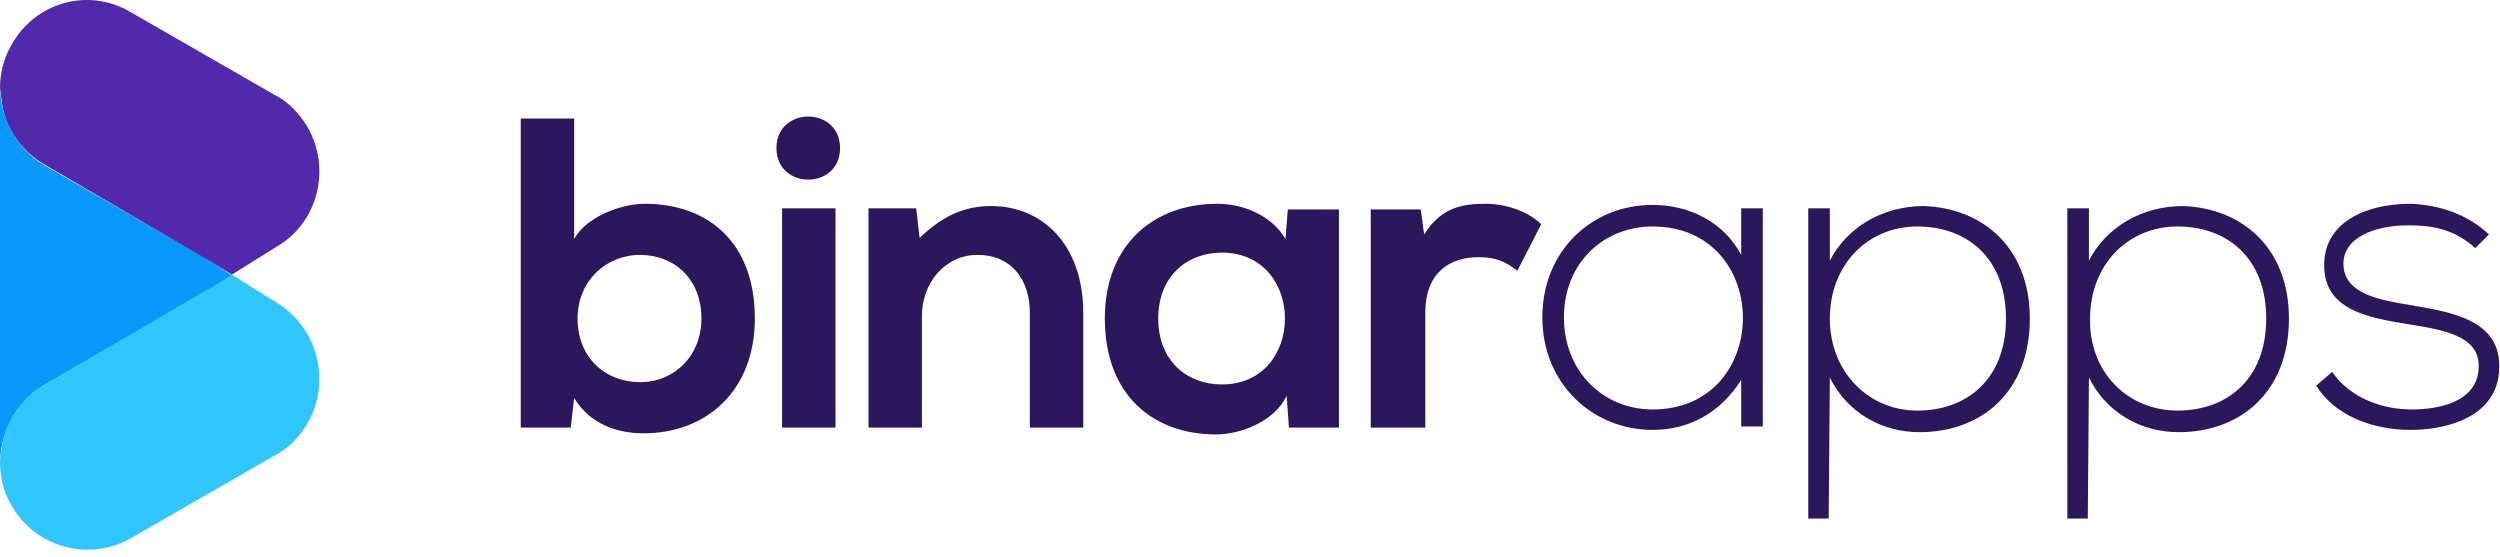 <svg width="220" height="49" viewBox="0 0 220 49" fill="none" xmlns="http://www.w3.org/2000/svg">
<path fill-rule="evenodd" clip-rule="evenodd" d="M56.326 22.431C53.326 22.431 50.826 24.731 50.826 28.031C50.826 31.531 53.326 33.631 56.326 33.631C59.326 33.631 61.726 31.331 61.726 28.031C61.726 24.531 59.326 22.431 56.326 22.431ZM45.826 10.431H50.526V21.031C51.626 19.031 54.726 17.931 56.726 17.931C62.326 17.931 66.426 21.331 66.426 28.031C66.426 34.331 62.226 38.131 56.626 38.131C54.326 38.131 51.926 37.331 50.526 35.031L50.226 37.631H45.826V10.431ZM68.826 37.631H73.526V18.331H68.826V37.631ZM68.326 13.031C68.326 9.331 73.926 9.331 73.926 13.031C73.926 16.731 68.326 16.731 68.326 13.031ZM95.326 37.631H90.626V27.531C90.626 24.631 89.026 22.431 86.026 22.431C83.126 22.431 81.126 24.931 81.126 27.831V37.631H76.426V18.331H80.626L80.926 20.931C82.926 19.031 84.826 18.131 87.226 18.131C91.726 18.131 95.326 21.531 95.326 27.531V37.631ZM113.126 21.031L113.326 18.431H117.826V37.631H113.426L113.226 34.831C112.126 37.131 109.126 38.231 107.026 38.231C101.426 38.231 97.226 34.731 97.226 28.031C97.226 21.431 101.626 17.931 107.126 17.931C109.626 17.931 112.026 19.131 113.126 21.031ZM107.526 22.231C104.426 22.231 101.926 24.331 101.926 28.031C101.926 31.731 104.426 33.831 107.526 33.831C114.926 33.831 114.926 22.231 107.526 22.231ZM120.626 18.431H125.026L125.326 20.631C126.826 18.231 128.726 17.931 130.726 17.931C132.726 17.931 134.626 18.731 135.626 19.731L133.526 23.831C132.526 23.031 131.626 22.631 130.126 22.631C127.626 22.631 125.426 23.931 125.426 27.531V37.631H120.626V18.431ZM153.226 18.331H155.126V37.531H153.226V33.431C151.326 36.431 148.526 37.831 145.426 37.831C140.126 37.831 135.726 33.731 135.726 27.931C135.726 22.031 140.126 18.031 145.426 18.031C148.526 18.031 151.626 19.431 153.226 22.431V18.331ZM145.426 19.931C141.126 19.931 137.626 23.131 137.626 27.931C137.626 32.731 141.126 36.031 145.426 36.031C156.026 36.031 156.026 19.931 145.426 19.931ZM168.726 36.131C173.026 36.131 176.526 33.431 176.526 28.031C176.526 22.631 173.026 19.931 168.726 19.931C164.326 19.931 161.026 23.331 161.026 28.031C161.026 32.731 164.426 36.131 168.726 36.131ZM160.926 45.631H159.126V18.331H161.026V22.931C162.526 20.031 165.626 18.131 169.326 18.131C174.526 18.331 178.626 21.831 178.626 28.031C178.626 34.531 174.326 38.031 168.926 38.031C165.726 38.031 162.626 36.431 161.026 33.231L160.926 45.631ZM191.626 36.131C195.926 36.131 199.426 33.431 199.426 28.031C199.426 22.631 195.926 19.931 191.626 19.931C187.226 19.931 183.926 23.331 183.926 28.031C183.826 32.731 187.226 36.131 191.626 36.131ZM183.726 45.631H181.926V18.331H183.826V22.931C185.326 20.031 188.426 18.131 192.126 18.131C197.326 18.331 201.426 21.831 201.426 28.031C201.426 34.531 197.126 38.031 191.726 38.031C188.526 38.031 185.426 36.431 183.826 33.231L183.726 45.631ZM219.026 20.631L217.826 21.831C215.926 20.131 214.026 19.831 211.926 19.831C208.926 19.831 206.126 20.931 206.226 23.331C206.326 25.931 209.626 26.431 212.026 26.831C215.426 27.431 220.126 28.031 219.926 32.431C219.826 36.631 215.426 37.831 212.126 37.831C208.726 37.831 205.426 36.531 203.826 33.931L205.226 32.731C206.826 35.031 209.626 36.031 212.226 36.031C214.526 36.031 218.026 35.431 218.126 32.331C218.226 29.531 215.026 29.031 211.926 28.531C208.226 27.931 204.526 27.231 204.526 23.331C204.526 19.531 208.226 17.931 212.126 17.931C214.626 18.031 217.126 18.831 219.026 20.631Z" fill="#2B185C"/>
<path fill-rule="evenodd" clip-rule="evenodd" d="M20.4 24.257L18.5 25.457C18.4 25.557 18.2 25.557 18.1 25.657L3.9 33.857C1.5 35.257 0.1 37.857 0 40.457V7.957C0.1 10.557 1.5 13.157 3.9 14.557L18.1 22.757C18.2 22.857 18.4 22.857 18.5 22.957L20.4 24.257Z" fill="#1A95FA"/>
<path fill-rule="evenodd" clip-rule="evenodd" d="M20.4 24.257L18.5 25.457C18.4 25.557 18.2 25.557 18.1 25.657L3.9 33.857C1.5 35.257 0.1 37.857 0 40.457V7.957C0.1 10.557 1.5 13.157 3.9 14.557L18.1 22.757C18.2 22.857 18.4 22.857 18.5 22.957L20.4 24.257Z" fill="#0998FA"/>
<path fill-rule="evenodd" clip-rule="evenodd" d="M27 11.07C26.3 9.97 25.4 8.97 24.2 8.37L11.5 1.07C7.8 -1.13 3.1 0.17 1 3.97C0.3 5.17 0 6.47 0 7.77L0.2 9.27C0.6 11.47 2 13.37 3.9 14.47L18.1 22.77C18.2 22.87 18.4 22.87 18.5 22.971L20.4 24.171L24.4 21.671C28 19.57 29.2 14.771 27 11.07Z" fill="#5229AA"/>
<path fill-rule="evenodd" clip-rule="evenodd" d="M27 37.37C26.3 38.47 25.4 39.47 24.2 40.07L11.5 47.37C7.8 49.47 3.1 48.17 1 44.47C0.3 43.27 0 41.97 0 40.57L0.2 39.07C0.6 36.87 2 34.97 3.9 33.87L18.1 25.57C18.2 25.47 18.4 25.47 18.5 25.37L20.4 24.17L24.4 26.67C28 28.87 29.2 33.67 27 37.37Z" fill="#31C7FE"/>
</svg>
